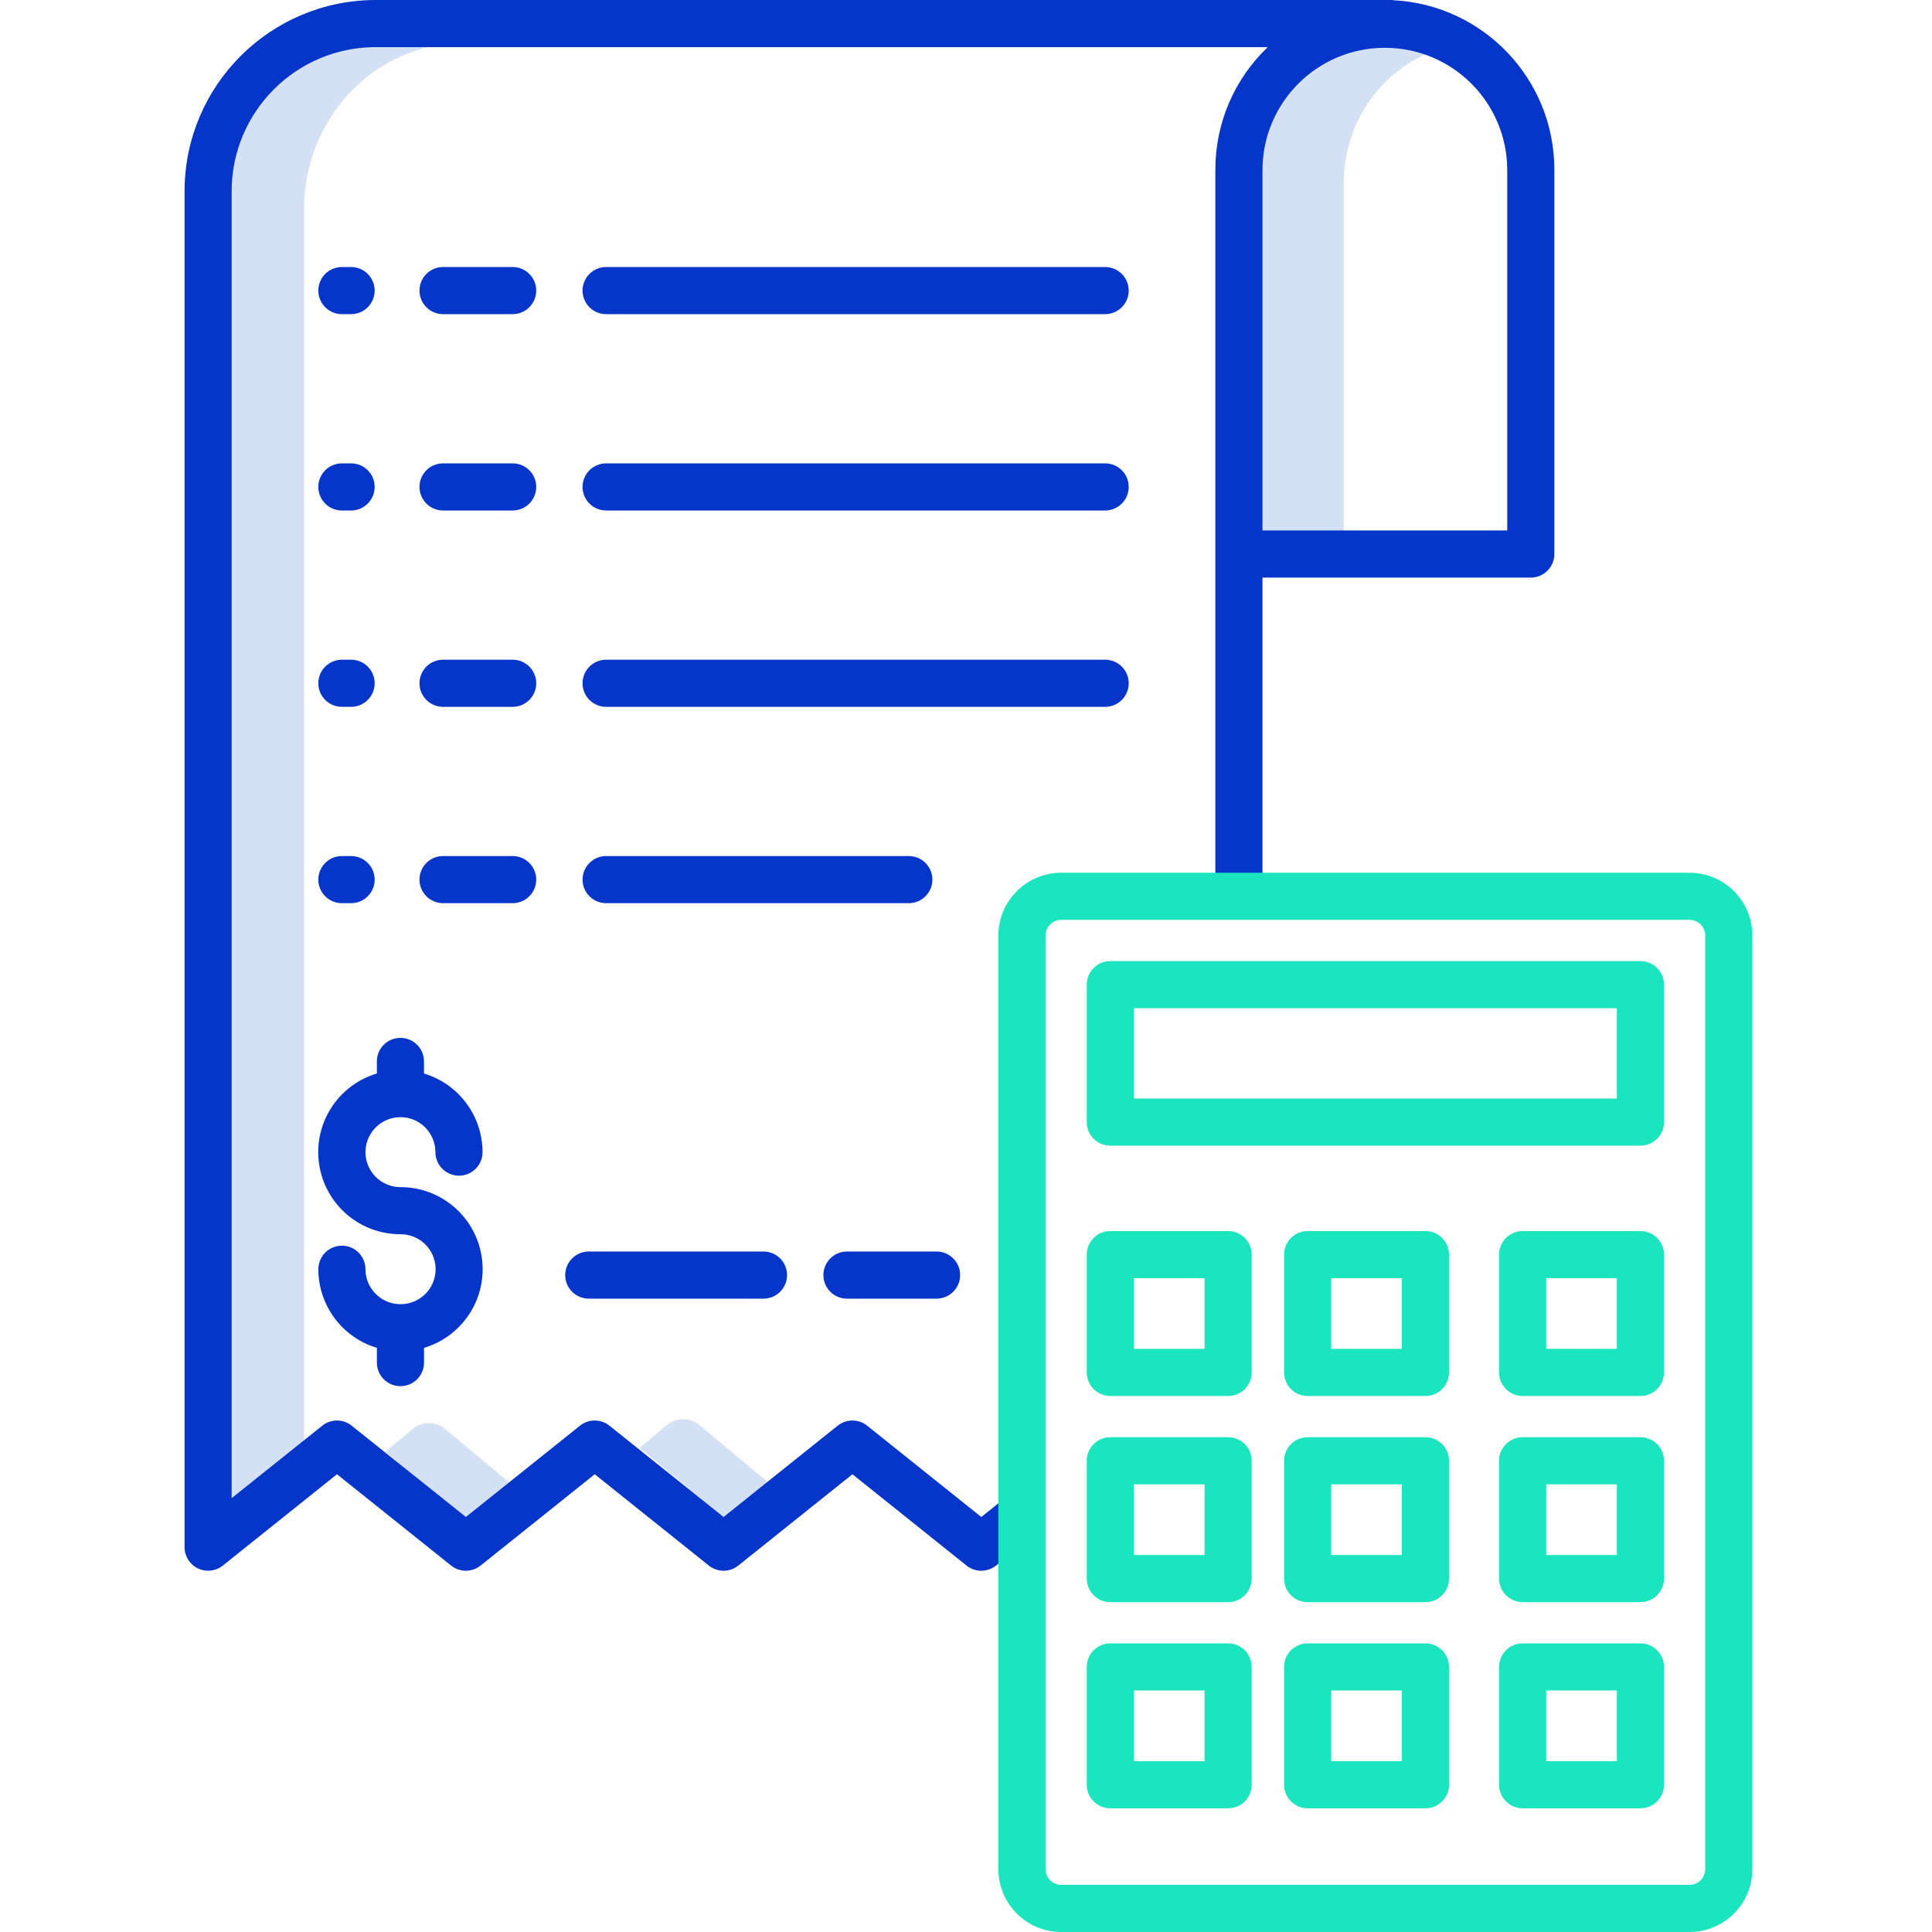 <svg height="492pt" viewBox="-46 0 491 492" width="492pt" xmlns="http://www.w3.org/2000/svg"><path d="m318.941 12.891c-3.527-1.25-7.242-1.891-10.98-1.891-18.871 0-34.223 15.973-34.223 35.609v89.027h21.961v-89.027c0-15.641 9.742-28.945 23.242-33.719zm0 0" fill="#d4e1f4"/><path d="m66.859 363.926c-2.398-2.023-5.906-2.023-8.309 0l-6.93 5.766 25.301 21.055 11.086-9.227zm0 0" fill="#d4e1f4"/><path d="m30.934 53.223c0-23.32 18.238-42.297 40.652-42.297h-22.172c-22.418 0-40.652 18.973-40.652 42.297v334.977l22.172-18.453zm0 0" fill="#d4e1f4"/><path d="m131.625 362.926c-2.402-2.023-5.91-2.023-8.312 0l-6.93 5.77 25.293 21.051 11.086-9.227zm0 0" fill="#d4e1f4"/><g fill="#0635c9"><path d="m40.562 180h2.348c3.316 0 6-2.688 6-6s-2.684-6-6-6h-2.348c-3.312 0-6 2.688-6 6s2.688 6 6 6zm0 0"/><path d="m84.055 168h-17.73c-3.312 0-6 2.688-6 6s2.688 6 6 6h17.73c3.312 0 6-2.688 6-6s-2.688-6-6-6zm0 0"/><path d="m234.938 168h-127.086c-3.312 0-6 2.688-6 6s2.688 6 6 6h127.086c3.312 0 6-2.688 6-6s-2.688-6-6-6zm0 0"/><path d="m40.562 130h2.348c3.316 0 6-2.688 6-6s-2.684-6-6-6h-2.348c-3.312 0-6 2.688-6 6s2.688 6 6 6zm0 0"/><path d="m84.055 118h-17.73c-3.312 0-6 2.688-6 6s2.688 6 6 6h17.73c3.312 0 6-2.688 6-6s-2.688-6-6-6zm0 0"/><path d="m234.938 118h-127.086c-3.312 0-6 2.688-6 6s2.688 6 6 6h127.086c3.312 0 6-2.688 6-6s-2.688-6-6-6zm0 0"/><path d="m40.562 80h2.348c3.316 0 6-2.688 6-6s-2.684-6-6-6h-2.348c-3.312 0-6 2.688-6 6s2.688 6 6 6zm0 0"/><path d="m84.055 68h-17.73c-3.312 0-6 2.688-6 6s2.688 6 6 6h17.73c3.312 0 6-2.688 6-6s-2.688-6-6-6zm0 0"/><path d="m234.938 68h-127.086c-3.312 0-6 2.688-6 6s2.688 6 6 6h127.086c3.312 0 6-2.688 6-6s-2.688-6-6-6zm0 0"/><path d="m40.562 230h2.348c3.316 0 6-2.688 6-6s-2.684-6-6-6h-2.348c-3.312 0-6 2.688-6 6s2.688 6 6 6zm0 0"/><path d="m90.055 224c0-3.312-2.688-6-6-6h-17.73c-3.312 0-6 2.688-6 6s2.688 6 6 6h17.73c3.312 0 6-2.688 6-6zm0 0"/><path d="m190.938 224c0-3.312-2.688-6-6-6h-77.086c-3.312 0-6 2.688-6 6s2.688 6 6 6h77.086c3.312 0 6-2.688 6-6zm0 0"/><path d="m55.473 284.488c4.918.008 8.902 3.992 8.91 8.91 0 3.312 2.684 6 6 6 3.312 0 6-2.688 6-6-.016-9.23-6.07-17.363-14.91-20.02v-3.078c0-3.316-2.688-6-6-6s-6 2.684-6 6v3.078c-9.953 2.965-16.219 12.785-14.711 23.062 1.504 10.273 10.328 17.883 20.711 17.867 4.918-.027 8.93 3.934 8.961 8.852.027 4.922-3.938 8.93-8.855 8.961-.035 0-.07-.008-.105-.008s-.07.008-.105.008c-4.871-.062-8.793-4.027-8.801-8.898 0-3.316-2.688-6-6-6s-6 2.684-6 6c.016 9.23 6.07 17.363 14.91 20.02v3.758c0 3.312 2.688 6 6 6s6-2.688 6-6v-3.758c9.953-2.965 16.219-12.785 14.711-23.062-1.508-10.273-10.328-17.883-20.711-17.867-4.922 0-8.91-3.988-8.91-8.91 0-4.918 3.988-8.906 8.91-8.906zm0 0"/><path d="m169.184 330.711h22.824c3.312 0 6-2.684 6-6 0-3.312-2.688-6-6-6h-22.824c-3.312 0-6 2.688-6 6 0 3.316 2.688 6 6 6zm0 0"/><path d="m103.434 318.711c-3.312 0-6 2.688-6 6 0 3.316 2.688 6 6 6h44.5c3.312 0 6-2.684 6-6 0-3.312-2.688-6-6-6zm0 0"/><path d="m308.199.051v-.051h-259.031c-26.867.031-48.637 21.801-48.668 48.668v345.332c0 2.305 1.32 4.41 3.402 5.41 2.078.996 4.543.715 6.344-.723l29.07-23.254 29.07 23.254c2.191 1.754 5.309 1.754 7.5 0l29.066-23.254 29.062 23.254c2.195 1.754 5.309 1.754 7.5 0l29.066-23.254 29.062 23.254c2.191 1.754 5.309 1.754 7.5 0l10.367-8.293-7.5-9.371-6.617 5.293-29.07-23.254c-2.191-1.754-5.309-1.754-7.5 0l-29.062 23.254-29.066-23.254c-2.191-1.754-5.305-1.754-7.5 0l-29.059 23.254-29.07-23.254c-2.195-1.754-5.309-1.754-7.5 0l-23.07 18.457v-332.852c.023-20.242 16.43-36.648 36.672-36.668h227.18c-8.527 8.125-13.352 19.387-13.348 31.164v185.086h12v-81.16h68.332c3.312 0 6-2.688 6-6v-97.926c-.027-23.035-18.121-42-41.133-43.113zm29.133 135.039h-62.332v-91.926c.098-17.141 14.023-30.988 31.164-30.988 17.145 0 31.07 13.848 31.168 30.988zm0 0"/></g><path d="m383.75 222.25h-160c-8.832.012-15.988 7.168-16 16v237.75c.012 8.832 7.168 15.988 16 16h160c8.832-.012 15.988-7.168 16-16v-237.75c-.012-8.832-7.168-15.988-16-16zm4 253.75c0 2.211-1.789 4-4 4h-160c-2.211 0-4-1.789-4-4v-237.75c0-2.211 1.789-4 4-4h160c2.211 0 4 1.789 4 4zm0 0" fill="#1ae5be"/><path d="m371.25 244.75h-135c-3.312 0-6 2.688-6 6v35c0 3.312 2.688 6 6 6h135c3.312 0 6-2.688 6-6v-35c0-3.312-2.688-6-6-6zm-6 35h-123v-23h123zm0 0" fill="#1ae5be"/><path d="m266.25 313.5h-30c-3.312 0-6 2.688-6 6v30c0 3.312 2.688 6 6 6h30c3.312 0 6-2.688 6-6v-30c0-3.312-2.688-6-6-6zm-6 30h-18v-18h18zm0 0" fill="#1ae5be"/><path d="m316.5 313.5h-30c-3.312 0-6 2.688-6 6v30c0 3.312 2.688 6 6 6h30c3.312 0 6-2.688 6-6v-30c0-3.312-2.688-6-6-6zm-6 30h-18v-18h18zm0 0" fill="#1ae5be"/><path d="m371.25 313.5h-30c-3.312 0-6 2.688-6 6v30c0 3.312 2.688 6 6 6h30c3.312 0 6-2.688 6-6v-30c0-3.312-2.688-6-6-6zm-6 30h-18v-18h18zm0 0" fill="#1ae5be"/><path d="m266.25 366h-30c-3.312 0-6 2.688-6 6v30c0 3.312 2.688 6 6 6h30c3.312 0 6-2.688 6-6v-30c0-3.312-2.688-6-6-6zm-6 30h-18v-18h18zm0 0" fill="#1ae5be"/><path d="m316.5 366h-30c-3.312 0-6 2.688-6 6v30c0 3.312 2.688 6 6 6h30c3.312 0 6-2.688 6-6v-30c0-3.312-2.688-6-6-6zm-6 30h-18v-18h18zm0 0" fill="#1ae5be"/><path d="m371.25 366h-30c-3.312 0-6 2.688-6 6v30c0 3.312 2.688 6 6 6h30c3.312 0 6-2.688 6-6v-30c0-3.312-2.688-6-6-6zm-6 30h-18v-18h18zm0 0" fill="#1ae5be"/><path d="m266.25 418.5h-30c-3.312 0-6 2.688-6 6v30c0 3.312 2.688 6 6 6h30c3.312 0 6-2.688 6-6v-30c0-3.312-2.688-6-6-6zm-6 30h-18v-18h18zm0 0" fill="#1ae5be"/><path d="m316.5 418.5h-30c-3.312 0-6 2.688-6 6v30c0 3.312 2.688 6 6 6h30c3.312 0 6-2.688 6-6v-30c0-3.312-2.688-6-6-6zm-6 30h-18v-18h18zm0 0" fill="#1ae5be"/><path d="m371.25 418.5h-30c-3.312 0-6 2.688-6 6v30c0 3.312 2.688 6 6 6h30c3.312 0 6-2.688 6-6v-30c0-3.312-2.688-6-6-6zm-6 30h-18v-18h18zm0 0" fill="#1ae5be"/></svg>